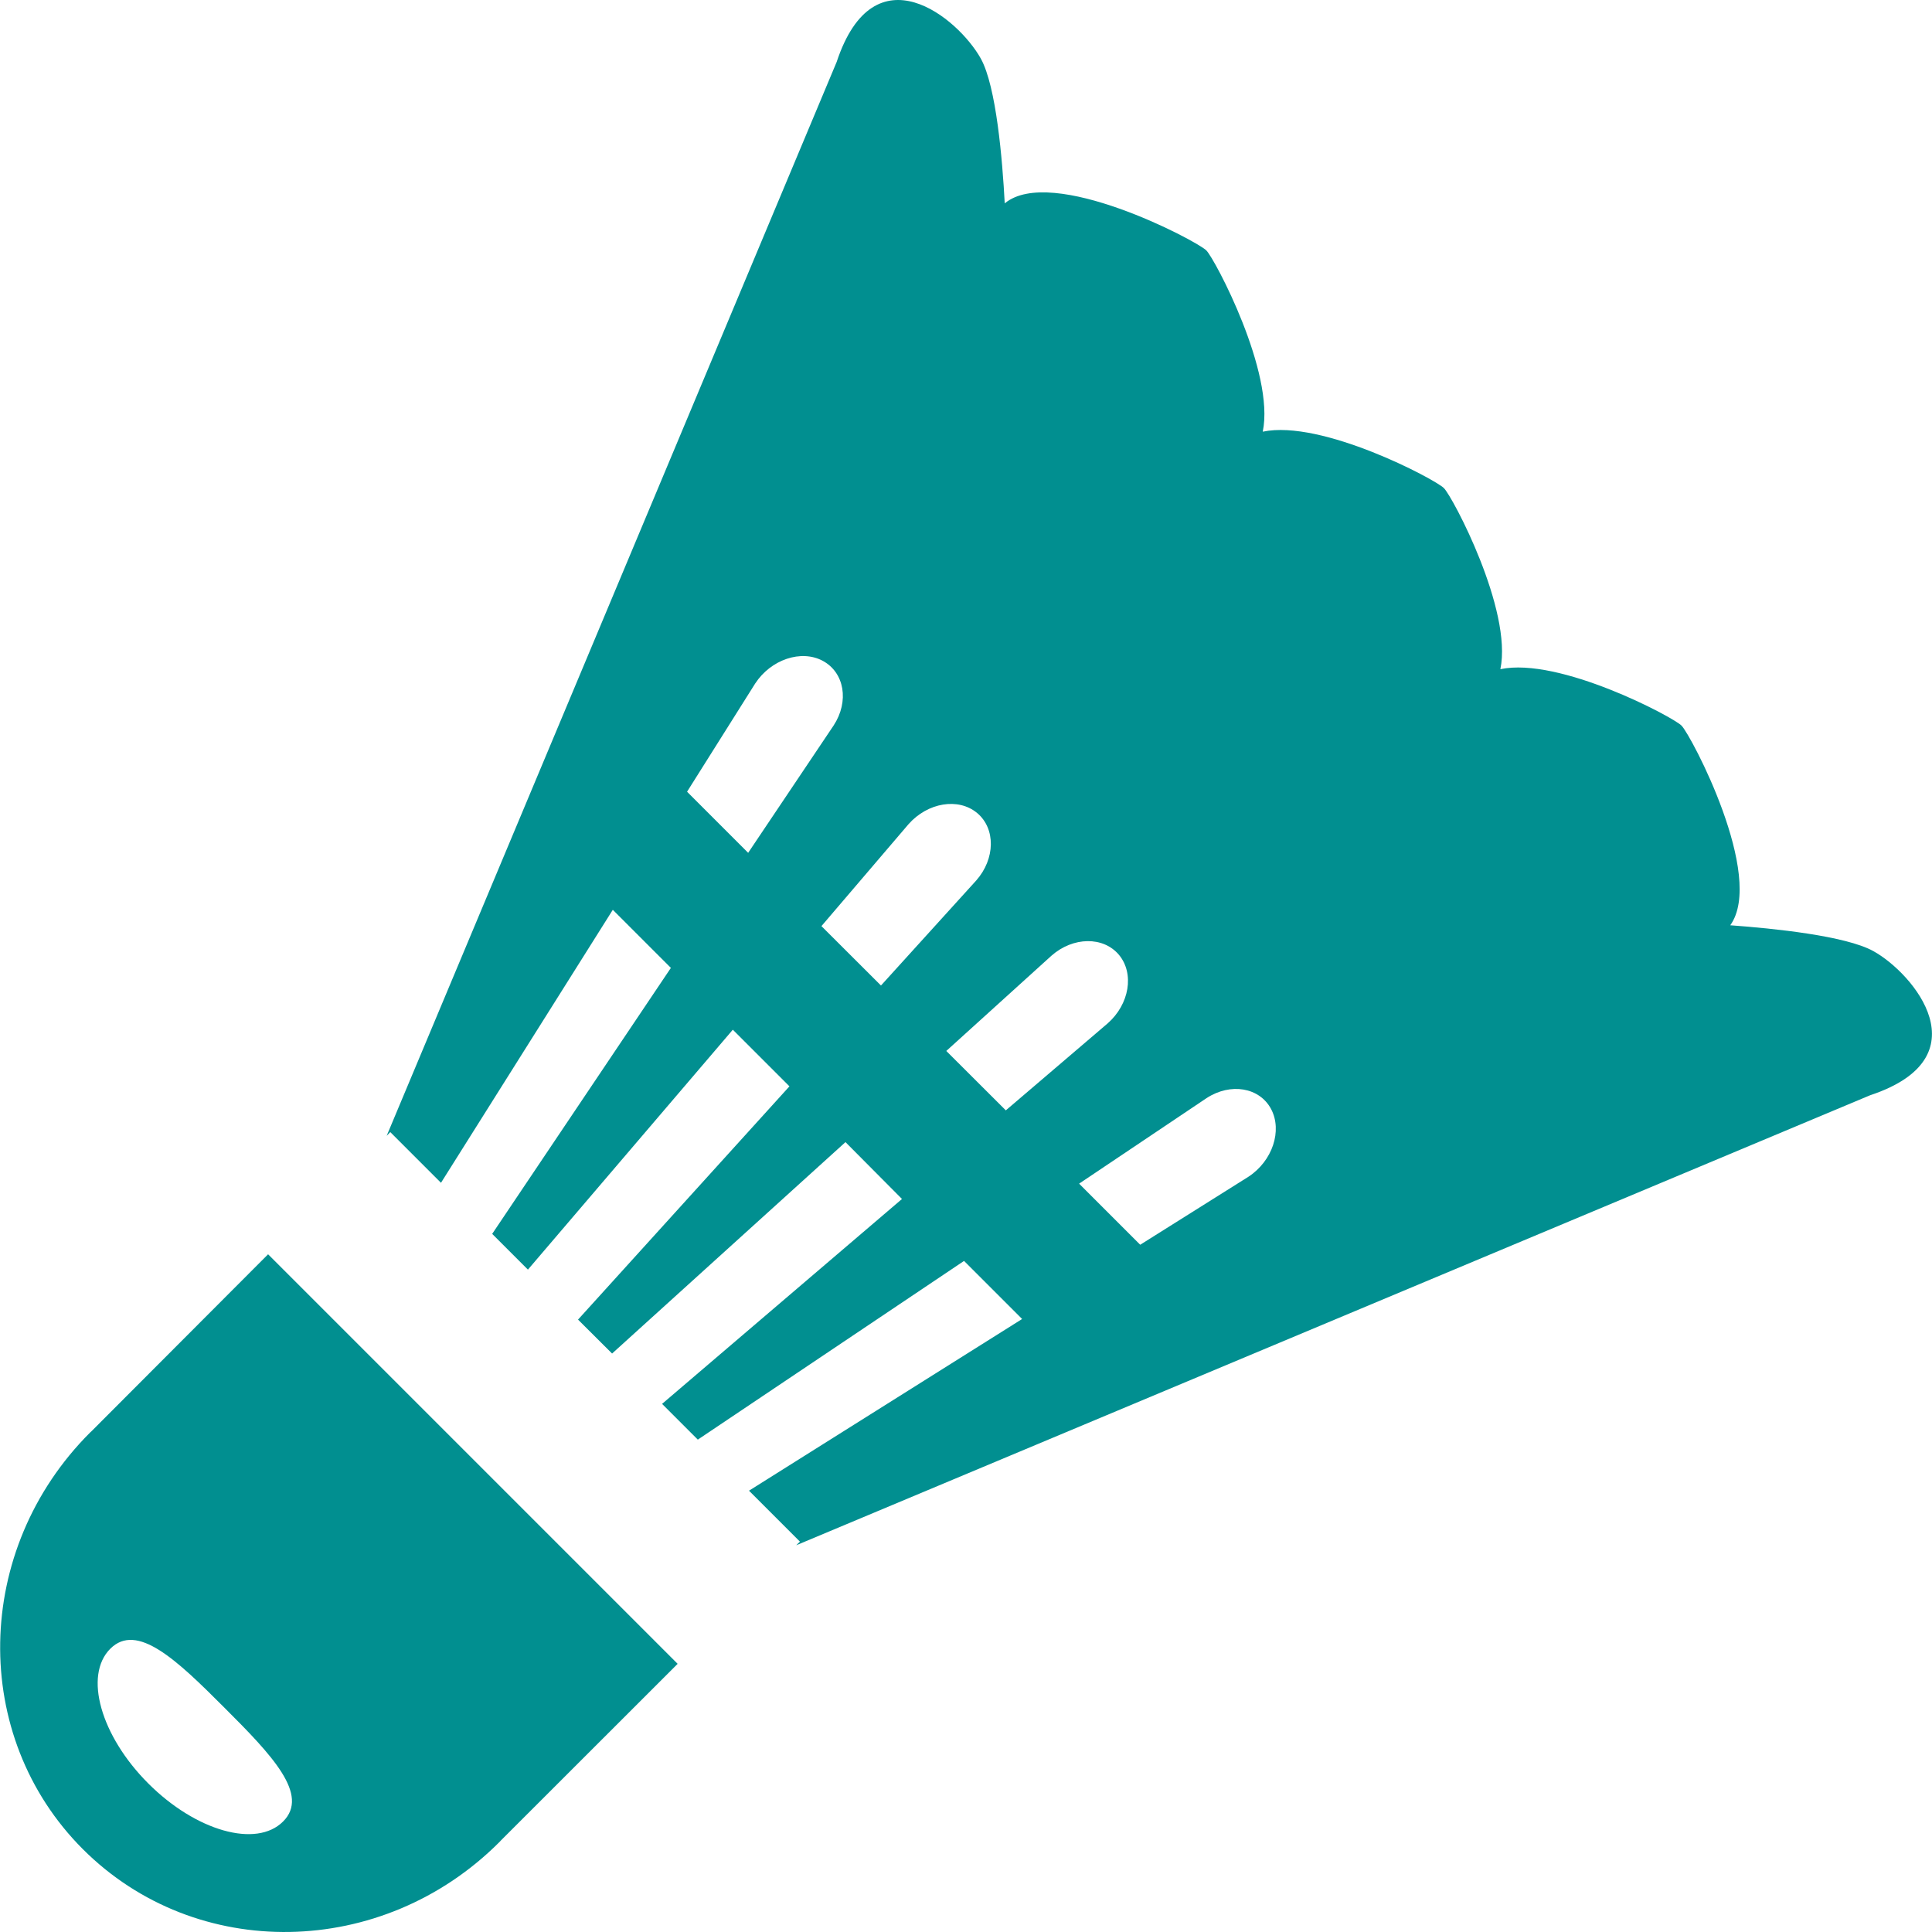 <?xml version="1.0" standalone="no"?><!DOCTYPE svg PUBLIC "-//W3C//DTD SVG 1.1//EN" "http://www.w3.org/Graphics/SVG/1.1/DTD/svg11.dtd"><svg t="1700370968143" class="icon" viewBox="0 0 1024 1024" version="1.1" xmlns="http://www.w3.org/2000/svg" p-id="22405" xmlns:xlink="http://www.w3.org/1999/xlink" width="200" height="200"><path d="M992.91 504.105c-14.655-8.127-52.924-12.03-75.835-13.695 18.623-25.918-20.67-100.664-25.854-105.847-4.608-4.607-64.763-36.477-95.993-29.886 6.528-31.293-25.278-91.385-29.95-95.992-4.671-4.672-64.763-36.478-95.993-29.886 6.528-31.294-25.278-91.386-29.885-96.057-5.248-5.248-82.042-45.565-106.872-24.958-1.215-23.103-4.48-61.948-12.67-76.73-11.968-21.503-56.444-58.428-76.411 1.791l-238.509 569.171 1.92-1.984 26.877 26.878 91.066-144.692L355.583 513.002 260.871 653.982l18.943 18.943 108.599-127.158 30.014 30.014-112.055 123.639 18.047 17.982L448.12 605.346l29.95 30.142-127.159 108.599 18.943 18.942 141.109-94.713 30.782 30.782-144.757 91.001 27.006 27.006-1.983 1.92 569.171-238.509c60.155-19.967 23.23-64.507 1.728-76.41z m-596.37-52.092l-32.381-32.381 36.093-57.34c8.32-12.735 24.382-18.175 35.838-12.031 11.519 6.207 14.079 21.502 5.76 34.237l-45.31 67.515z m70.395 70.331l-31.55-31.486 46.141-54.012c10.175-11.519 26.43-14.207 36.35-5.951 9.919 8.255 9.663 24.318-0.448 35.773l-50.493 55.676z m66.171 66.171l-31.55-31.485 55.74-50.493c11.456-10.111 27.519-10.303 35.774-0.448 8.255 9.92 5.568 26.174-6.016 36.35l-53.948 46.076z m128.566 35.198l-57.34 36.029-32.381-32.382 67.515-45.308c12.735-8.32 28.094-5.76 34.237 5.76 6.08 11.518 0.704 27.581-12.031 35.9zM48.535 758.55c-0.256 0.256-0.576 0.512-0.832 0.768C-14.308 821.329-15.971 920.2 43.927 980.1c59.964 59.964 158.772 58.3 220.783-3.775 0.256-0.256 0.512-0.512 0.768-0.832l93.69-93.625-217.072-217.071-93.56 93.753zM150.032 965.446c-14.143 14.143-46.141 5.12-71.42-20.159-25.277-25.278-34.3-57.276-20.158-71.419 14.143-14.143 35.134 5.824 60.412 31.166 25.342 25.278 45.373 46.269 31.166 60.412z" fill="#018F90" p-id="22406"></path></svg>